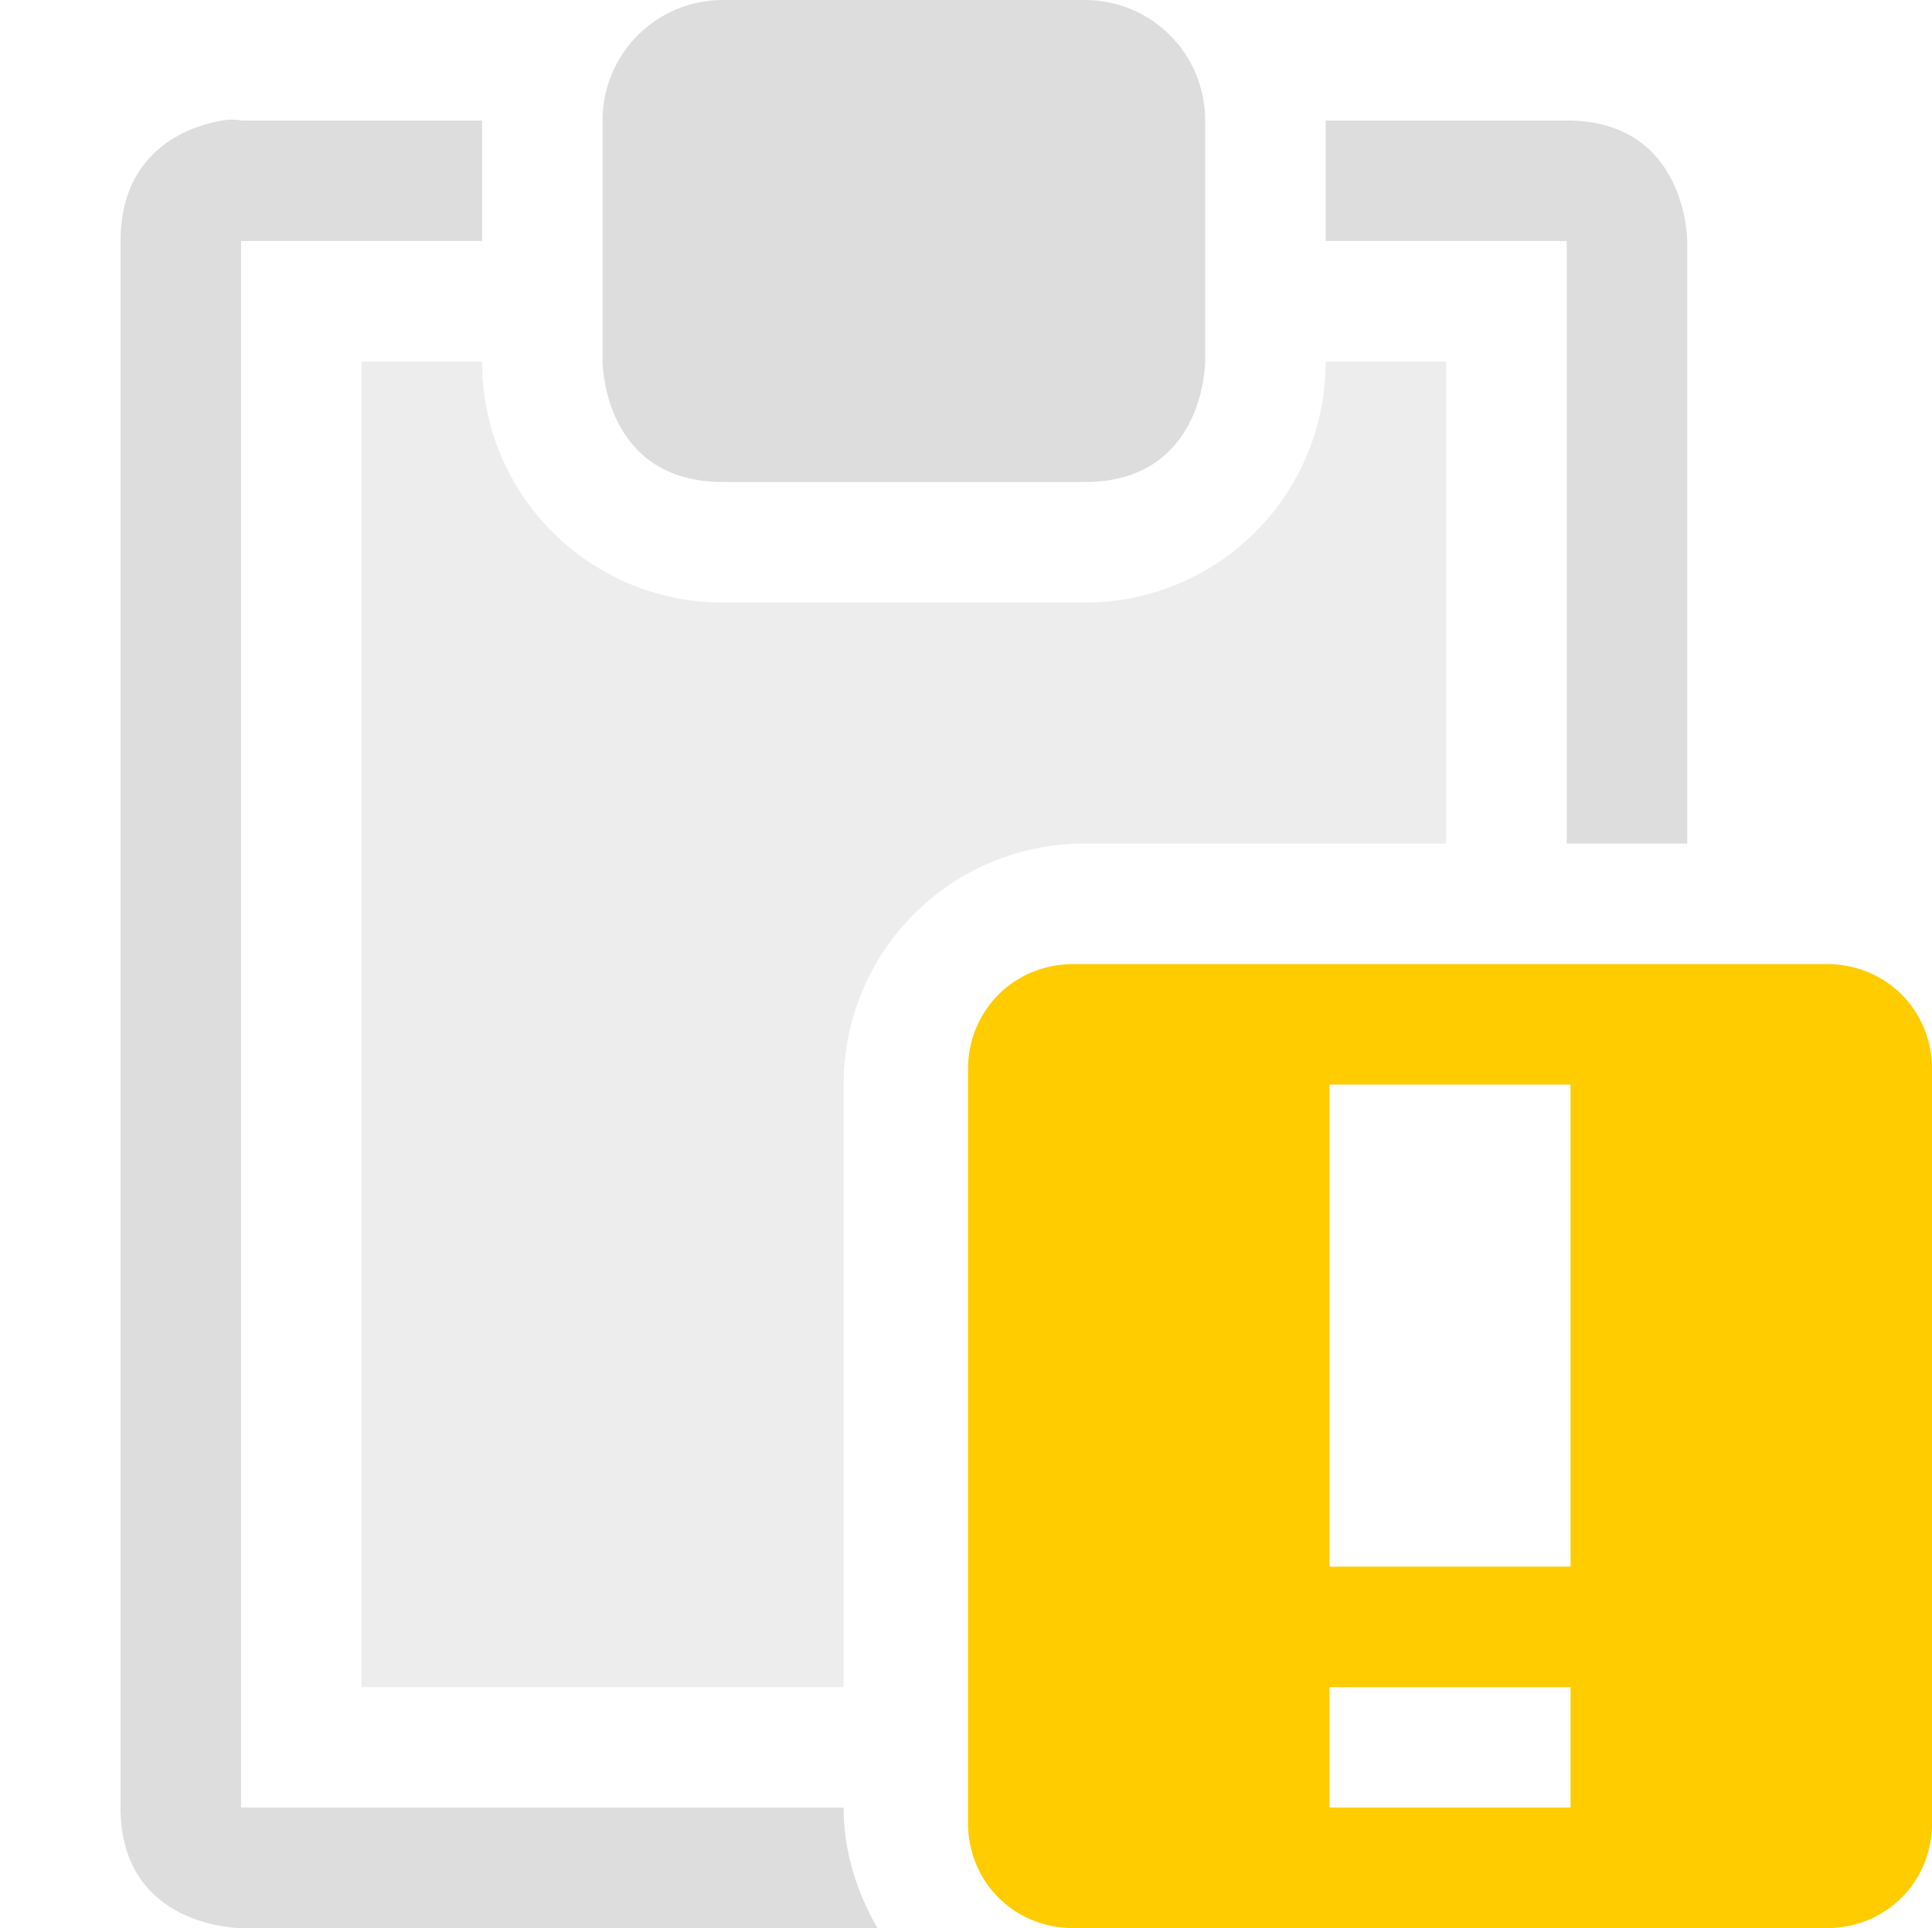 <?xml version='1.0' encoding='UTF-8' standalone='no'?>
<!-- Created with Inkscape (http://www.inkscape.org/) -->

<svg xmlns:cc='http://creativecommons.org/ns#' xmlns:dc='http://purl.org/dc/elements/1.1/' sodipodi:docname='task-due-symbolic.svg' height='16' id='svg7384' xmlns:inkscape='http://www.inkscape.org/namespaces/inkscape' xmlns:rdf='http://www.w3.org/1999/02/22-rdf-syntax-ns#' xmlns:sodipodi='http://sodipodi.sourceforge.net/DTD/sodipodi-0.dtd' style='enable-background:new' xmlns:svg='http://www.w3.org/2000/svg' inkscape:version='0.48.4 r9939' version='1.1' width='16.031' xmlns='http://www.w3.org/2000/svg'>
  <sodipodi:namedview inkscape:bbox-nodes='false' inkscape:bbox-paths='true' bordercolor='#666666' borderlayer='false' borderopacity='1' inkscape:current-layer='layer9' inkscape:cx='54.004776' inkscape:cy='12.675266' gridtolerance='10' inkscape:guide-bbox='true' guidetolerance='10' id='namedview88' inkscape:object-nodes='false' inkscape:object-paths='false' objecttolerance='10' pagecolor='#333333' inkscape:pageopacity='1' inkscape:pageshadow='2' showborder='true' showgrid='false' showguides='true' inkscape:showpageshadow='true' inkscape:snap-bbox='true' inkscape:snap-bbox-midpoints='false' inkscape:snap-global='true' inkscape:snap-grids='true' inkscape:snap-nodes='true' inkscape:snap-others='false' inkscape:snap-to-guides='true' inkscape:window-height='711' inkscape:window-maximized='1' inkscape:window-width='1366' inkscape:window-x='0' inkscape:window-y='27' inkscape:zoom='1'>
    <inkscape:grid empspacing='2' enabled='true' id='grid4866' originx='-140px' originy='-390px' snapvisiblegridlinesonly='true' spacingx='1px' spacingy='1px' type='xygrid' visible='true'/>
  </sodipodi:namedview>
  <title id='title8473'>Moka Symbolic Icon Theme</title>
  <defs id='defs7386'>
    <filter inkscape:collect='always' color-interpolation-filters='sRGB' id='filter7554'>
      <feBlend inkscape:collect='always' id='feBlend7556' in2='BackgroundImage' mode='darken'/>
    </filter>
  </defs>
  <g inkscape:groupmode='layer' id='layer9' inkscape:label='status' style='display:inline' transform='translate(-381,173)'>
    
    <path inkscape:connector-curvature='0' d='m 382.844,-172 c -0.281,0.047 -0.844,0.25 -0.844,1 l 0,13 c 0,1 1,1 1,1 l 5.281,0 c -0.17,-0.295 -0.281,-0.634 -0.281,-1 l -5,0 0,-13 2,0 0,-1 -2,0 c 0,0 -0.062,-0.016 -0.156,0 z m 9.156,0 0,1 2,0 0,5 1,0 0,-5 c 0,0 0,-1 -1,-1 l -2,0 z' id='path5745' style='fill:#dddddd;fill-opacity:1;stroke:none'/>
    <path inkscape:connector-curvature='0' d='m 387,-173 c -0.554,0 -1,0.446 -1,1 l 0,2 c 0,0 0,1 1,1 l 3,0 c 1,0 1,-1 1,-1 l 0,-2 c 0,-0.554 -0.446,-1 -1,-1 z' id='path5747' sodipodi:nodetypes='ssccccsss' style='fill:#dddddd;fill-opacity:1;stroke:none'/>
    <path inkscape:connector-curvature='0' d='m 384,-170 0,11 4,0 0,-5 c 0,-1.108 0.892,-2 2,-2 l 3,0 0,-4 -1,0 c 0,1.108 -0.892,2 -2,2 l -3,0 c -1.108,0 -2,-0.892 -2,-2 l -1,0 z' id='path5749' style='opacity:0.5;color:#bebebe;fill:#dddddd;fill-opacity:1;fill-rule:nonzero;stroke:none;stroke-width:2;marker:none;visibility:visible;display:inline;overflow:visible;enable-background:accumulate'/>
    
    <path class='warning' inkscape:connector-curvature='0' d='m 389.907,-165 c -0.492,0 -0.875,0.383 -0.875,0.875 l 0,6.25 c 0,0.492 0.383,0.875 0.875,0.875 l 6.25,0 c 0.492,0 0.875,-0.383 0.875,-0.875 l 0,-6.25 c 0,-0.492 -0.383,-0.875 -0.875,-0.875 l -6.25,0 z m 2.125,1 2,0 0,4 -2,0 0,-4 z m 0,5 2,0 0,1 -2,0 0,-1 z' id='path10898-3-1-1-6' sodipodi:nodetypes='ccccccccccccccccccc' style='color:#dddddd;fill:#ffcc00;fill-opacity:1;fill-rule:nonzero;stroke:none;stroke-width:2;marker:none;visibility:visible;display:inline;overflow:visible'/>
  </g>
  <g inkscape:groupmode='layer' id='layer10' inkscape:label='devices' style='display:inline;filter:url(#filter7554)' transform='translate(-381,173)'/>
  <g inkscape:groupmode='layer' id='layer1' inkscape:label='places' style='display:inline' transform='translate(-140,-444)'/>
  <g inkscape:groupmode='layer' id='layer14' inkscape:label='mimetypes' style='display:inline' transform='translate(-381,173)'/>
  <g inkscape:groupmode='layer' id='layer15' inkscape:label='emblems' style='display:inline' transform='translate(-381,173)'/>
  <g inkscape:groupmode='layer' id='g71291' inkscape:label='emotes' style='display:inline' transform='translate(-381,173)'/>
  <g inkscape:groupmode='layer' id='g4953' inkscape:label='categories' style='display:inline' transform='translate(-381,173)'/>
  <g inkscape:groupmode='layer' id='layer12' inkscape:label='actions' style='display:inline' transform='translate(-381,173)'/>
</svg>
